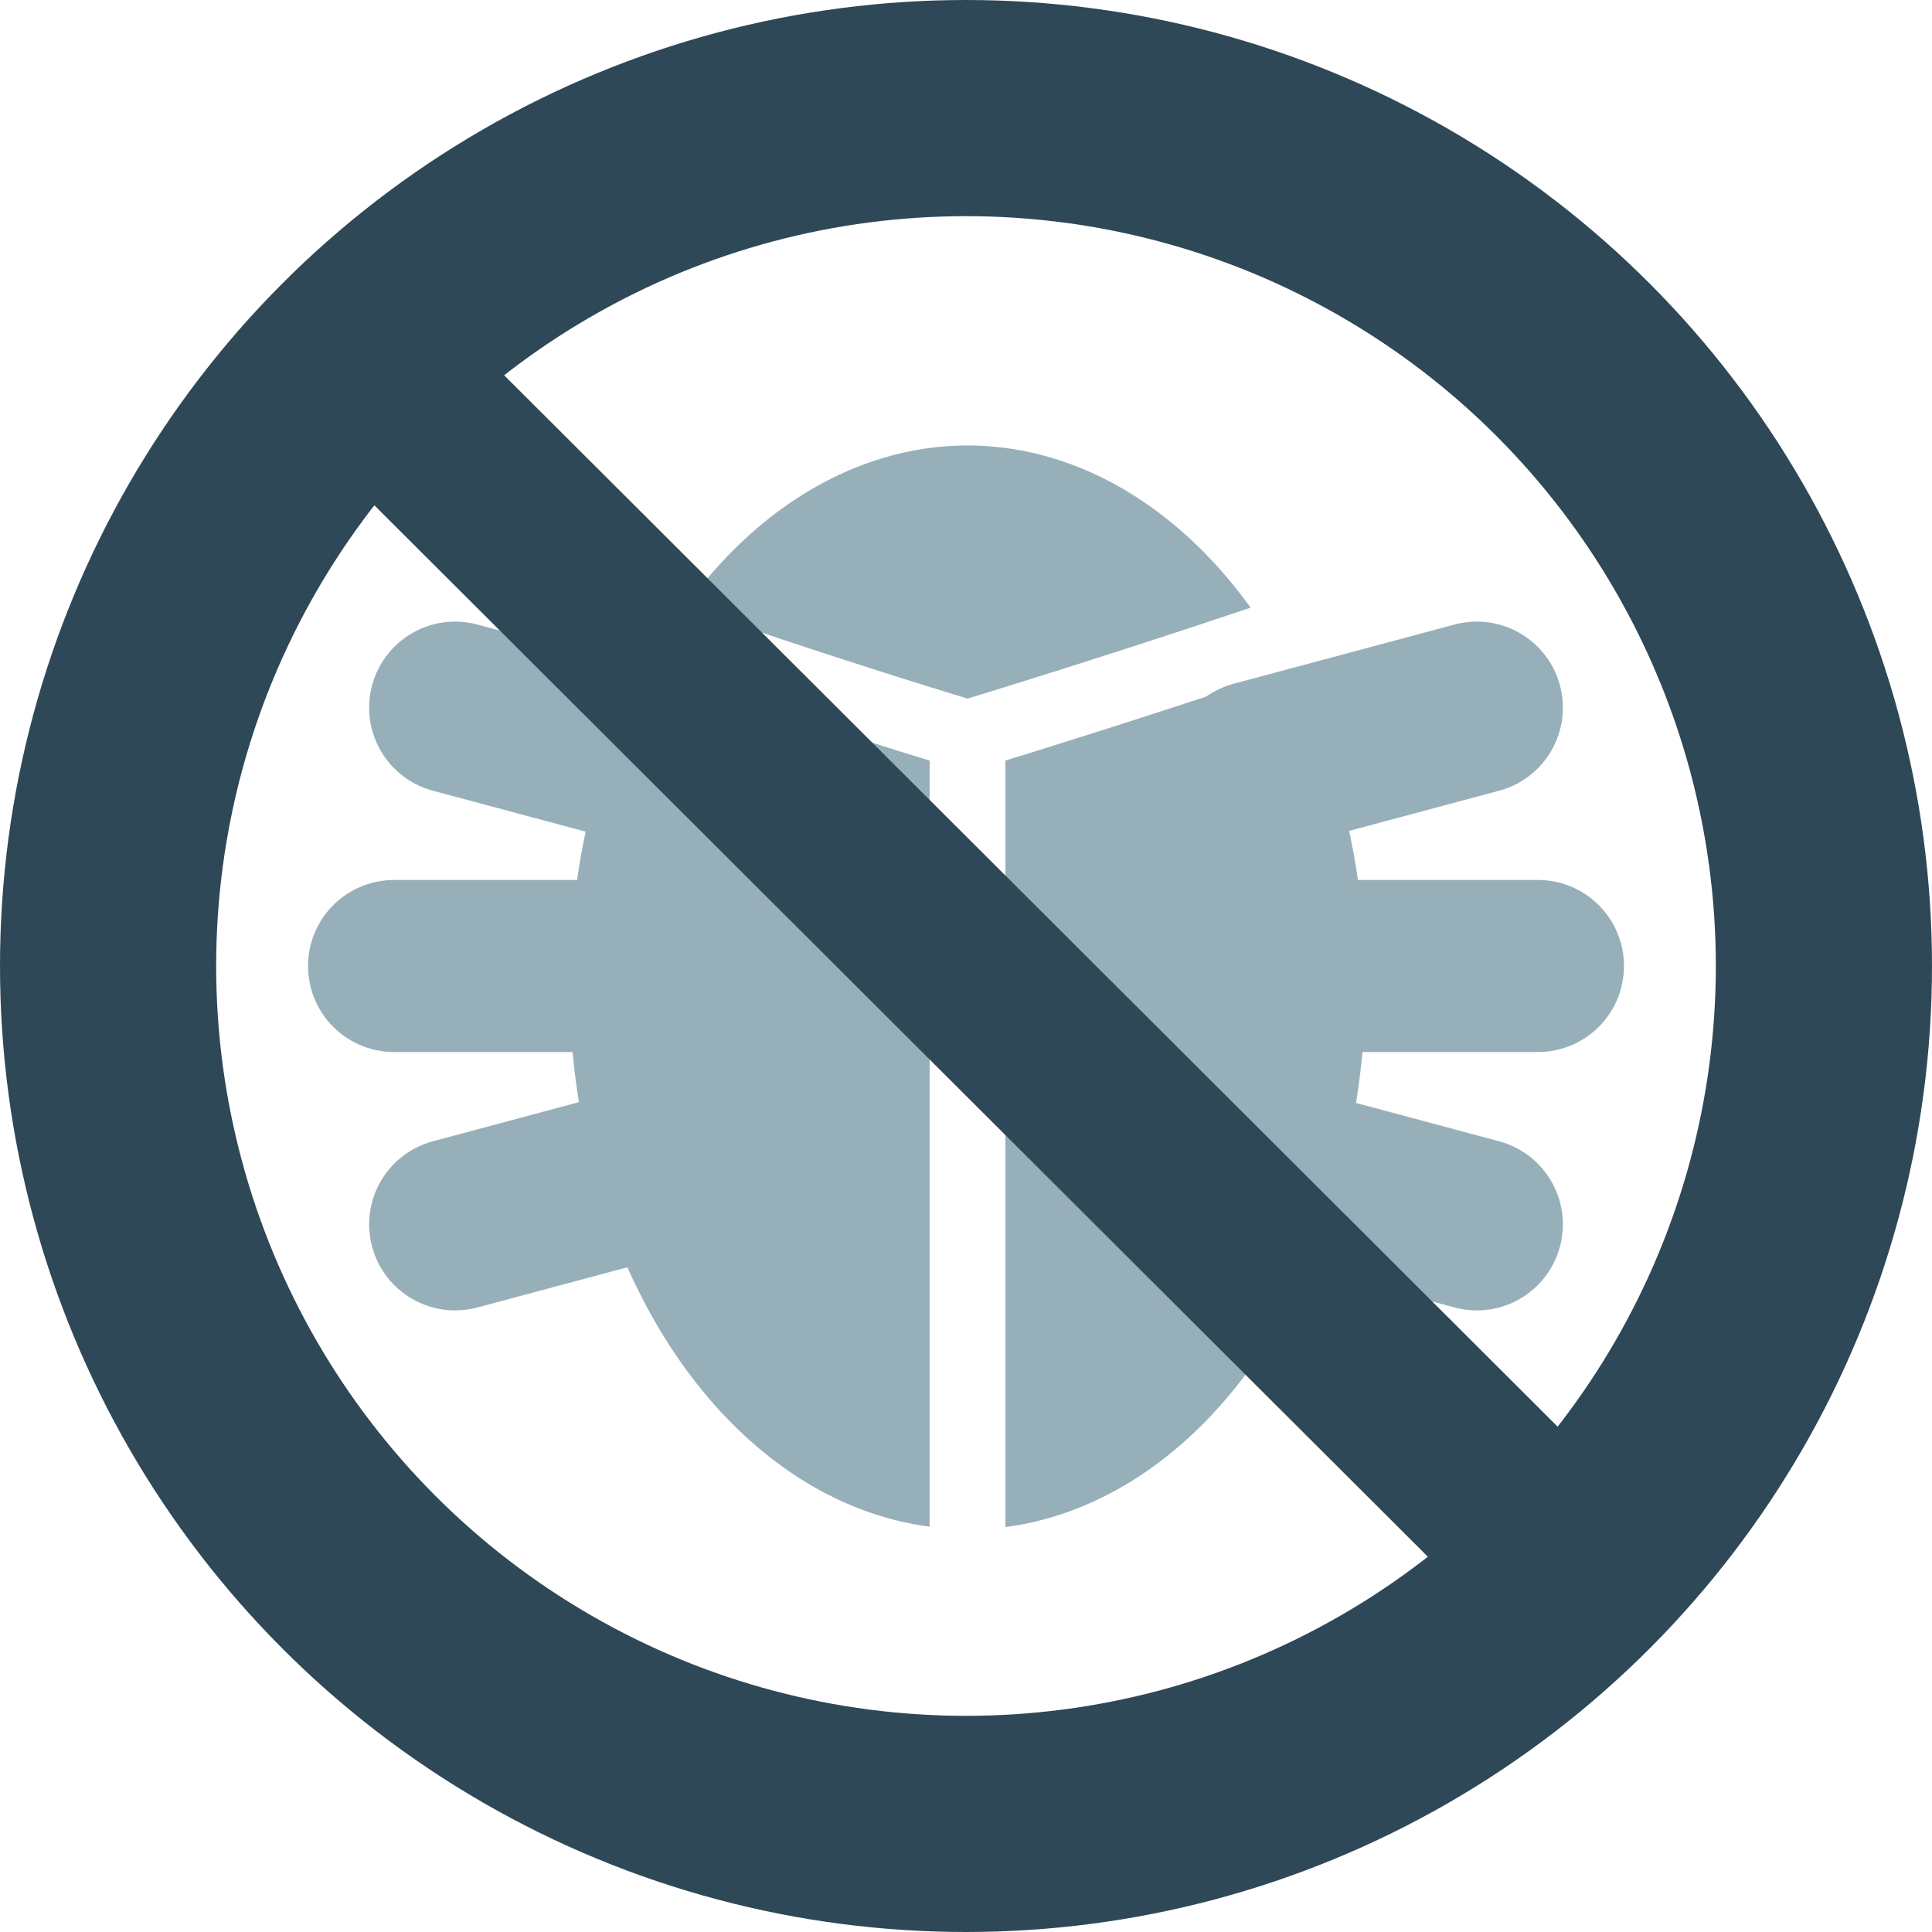 <?xml version="1.0" encoding="UTF-8" standalone="no"?>
<!-- Created with Inkscape (http://www.inkscape.org/) -->

<svg
   xmlns:osb="http://www.openswatchbook.org/uri/2009/osb"
   xmlns:dc="http://purl.org/dc/elements/1.1/"
   xmlns:cc="http://creativecommons.org/ns#"
   xmlns:rdf="http://www.w3.org/1999/02/22-rdf-syntax-ns#"
   xmlns:svg="http://www.w3.org/2000/svg"
   xmlns="http://www.w3.org/2000/svg"
   xmlns:xlink="http://www.w3.org/1999/xlink"
   xmlns:sodipodi="http://sodipodi.sourceforge.net/DTD/sodipodi-0.dtd"
   xmlns:inkscape="http://www.inkscape.org/namespaces/inkscape"
   width="178.75mm"
   height="178.75mm"
   viewBox="0 0 178.75 178.75"
   version="1.1"
   id="svg2060"
   inkscape:version="0.92.4 (5da689c313, 2019-01-14)"
   sodipodi:docname="Schädlingsresistent.svg">
  <defs
     id="defs2054">
    <linearGradient
       id="linearGradient853"
       osb:paint="solid">
      <stop
         style="stop-color:#97afb9;stop-opacity:1;"
         offset="0"
         id="stop851" />
    </linearGradient>
    <inkscape:path-effect
       effect="powerstroke"
       id="path-effect7197"
       is_visible="true"
       offset_points="0.014,3.462"
       sort_points="true"
       interpolator_type="CubicBezierJohan"
       interpolator_beta="0.2"
       start_linecap_type="zerowidth"
       linejoin_type="extrp_arc"
       miter_limit="4"
       end_linecap_type="zerowidth" />
    <inkscape:path-effect
       effect="powerstroke"
       id="path-effect7193"
       is_visible="true"
       offset_points="0,0.132"
       sort_points="true"
       interpolator_type="CubicBezierJohan"
       interpolator_beta="0.2"
       start_linecap_type="zerowidth"
       linejoin_type="extrp_arc"
       miter_limit="4"
       end_linecap_type="zerowidth" />
    <inkscape:path-effect
       effect="powerstroke"
       id="path-effect7189"
       is_visible="true"
       offset_points="0,0.132"
       sort_points="true"
       interpolator_type="CubicBezierJohan"
       interpolator_beta="0.2"
       start_linecap_type="zerowidth"
       linejoin_type="extrp_arc"
       miter_limit="4"
       end_linecap_type="zerowidth" />
    <marker
       inkscape:stockid="DotL"
       orient="auto"
       refY="0.0"
       refX="0.0"
       id="DotL"
       style="overflow:visible"
       inkscape:isstock="true">
      <path
         id="path6944"
         d="M -2.5,-1.0 C -2.5,1.76 -4.74,4.0 -7.5,4.0 C -10.26,4.0 -12.5,1.76 -12.5,-1.0 C -12.5,-3.76 -10.26,-6.0 -7.5,-6.0 C -4.74,-6.0 -2.5,-3.76 -2.5,-1.0 z "
         style="fill-rule:evenodd;stroke:#000000;stroke-width:1pt;stroke-opacity:1;fill:#000000;fill-opacity:1"
         transform="scale(0.8) translate(7.4, 1)" />
    </marker>
    <linearGradient
       inkscape:collect="always"
       xlink:href="#linearGradient853"
       id="linearGradient855"
       x1="108.126"
       y1="89.375"
       x2="150.363"
       y2="89.375"
       gradientUnits="userSpaceOnUse" />
  </defs>
  <sodipodi:namedview
     id="base"
     pagecolor="#ffffff"
     bordercolor="#666666"
     borderopacity="1.0"
     inkscape:pageopacity="0.0"
     inkscape:pageshadow="2"
     inkscape:zoom="0.7"
     inkscape:cx="-159.88494"
     inkscape:cy="367.62335"
     inkscape:document-units="mm"
     inkscape:current-layer="layer2"
     showgrid="false"
     inkscape:snap-page="true"
     inkscape:snap-to-guides="true"
     showguides="true"
     inkscape:snap-grids="true"
     inkscape:guide-bbox="true"
     inkscape:object-nodes="true"
     inkscape:snap-bbox="true"
     inkscape:snap-bbox-edge-midpoints="false"
     inkscape:object-paths="false"
     inkscape:snap-smooth-nodes="false"
     inkscape:window-width="1920"
     inkscape:window-height="1017"
     inkscape:window-x="-8"
     inkscape:window-y="-8"
     inkscape:window-maximized="1"
     inkscape:snap-nodes="true"
     inkscape:snap-bbox-midpoints="true"
     inkscape:snap-object-midpoints="true">
    <inkscape:grid
       type="xygrid"
       id="grid3166"
       originx="131.708"
       originy="-0.583"
       empspacing="20" />
  </sodipodi:namedview>
  <g
     inkscape:label="Ebene 2 Kopie"
     id="g877"
     inkscape:groupmode="layer"
     style="display:none">
    <ellipse
       ry="42.403"
       rx="30.969"
       cy="89.375"
       cx="89.375"
       id="ellipse861"
       style="fill:#ff8080;fill-opacity:1;stroke:#ff8080;stroke-width:15.917;stroke-linecap:round;stroke-linejoin:miter;stroke-miterlimit:4;stroke-dasharray:none;stroke-dashoffset:0;stroke-opacity:1;paint-order:normal" />
    <g
       id="g869">
      <path
         style="fill:none;stroke:#ff8080;stroke-width:10;stroke-linecap:round;stroke-linejoin:miter;stroke-miterlimit:4;stroke-dasharray:none;stroke-opacity:1"
         d="m 121.125,89.375 h 21.167"
         id="path863"
         inkscape:connector-curvature="0" />
      <path
         style="fill:none;stroke:#ff8080;stroke-width:10;stroke-linecap:round;stroke-linejoin:miter;stroke-miterlimit:4;stroke-dasharray:none;stroke-opacity:1"
         d="m 116.194,107.802 20.445,5.478"
         id="path865"
         inkscape:connector-curvature="0" />
      <path
         style="fill:none;stroke:#ff8080;stroke-width:10;stroke-linecap:round;stroke-linejoin:miter;stroke-miterlimit:4;stroke-dasharray:none;stroke-opacity:1"
         d="m 116.194,70.948 20.445,-5.478"
         id="path867"
         inkscape:connector-curvature="0" />
    </g>
    <use
       height="100%"
       width="100%"
       transform="matrix(-1,0,0,1,178.75,3.2666668e-7)"
       id="use871"
       xlink:href="#g5801"
       y="0"
       x="0" />
    <path
       sodipodi:nodetypes="ccc"
       inkscape:connector-curvature="0"
       id="path873"
       d="m 57.625,57.625 c 10.516,7.308 31.75,10.583 31.75,10.583 0,0 21.395,-3.714 31.75,-10.583"
       style="fill:none;stroke:#ffffff;stroke-width:7;stroke-linecap:butt;stroke-linejoin:miter;stroke-miterlimit:4;stroke-dasharray:none;stroke-opacity:1" />
    <path
       inkscape:connector-curvature="0"
       id="path875"
       d="m 89.375,68.208 v 74.083 0"
       style="fill:none;stroke:#fffff4;stroke-width:7;stroke-linecap:butt;stroke-linejoin:miter;stroke-miterlimit:4;stroke-dasharray:none;stroke-opacity:1" />
  </g>
  <g
     inkscape:groupmode="layer"
     id="layer2"
     inkscape:label="Ebene 2"
     style="display:inline">
    <path
       style="fill:#97afb9;fill-opacity:1;stroke:none;stroke-width:71.42;stroke-linecap:round;stroke-linejoin:miter;stroke-miterlimit:4;stroke-dasharray:none;stroke-dashoffset:0;stroke-opacity:1;paint-order:normal"
       d="M 351.023,265.531 V 533.152 A 138.957,190.264 0 0 0 476.752,343.795 138.957,190.264 0 0 0 450.723,233.334 c -1.126,0.38 -2.264,0.79 -3.387,1.168 -27.663,9.307 -54.086,17.793 -73.592,23.953 -13.808,4.361 -17.857,5.581 -22.721,7.076 z"
       id="path4659"
       transform="scale(0.265)"
       inkscape:connector-curvature="0" />
    <path
       style="fill:#97afb9;fill-opacity:1;stroke:none;stroke-width:71.42;stroke-linecap:round;stroke-linejoin:miter;stroke-miterlimit:4;stroke-dasharray:none;stroke-dashoffset:0;stroke-opacity:1;paint-order:normal"
       d="M 225.139,232.711 A 138.957,190.264 0 0 0 198.838,343.795 138.957,190.264 0 0 0 324.566,533.018 V 265.531 c -4.501,-1.38 -7.194,-2.177 -18.402,-5.73 -16.932,-5.368 -39.927,-12.817 -64.186,-21.137 -5.556,-1.906 -11.206,-3.97 -16.84,-5.953 z"
       id="path4646"
       transform="scale(0.265)"
       inkscape:connector-curvature="0" />
    <path
       style="fill:#97afb9;fill-opacity:1;stroke:none;stroke-width:71.42;stroke-linecap:round;stroke-linejoin:miter;stroke-miterlimit:4;stroke-dasharray:none;stroke-dashoffset:0;stroke-opacity:1;paint-order:normal"
       d="m 337.795,155.531 a 138.957,190.264 0 0 0 -98.428,56.15 c 3.742,1.306 7.495,2.689 11.197,3.959 22.983,7.883 43.944,14.689 59.586,19.654 15.642,4.965 25.963,8.088 27.66,8.604 1.747,-0.533 13.803,-4.205 32.029,-9.967 17.629,-5.573 41.36,-13.235 66.793,-21.77 a 138.957,190.264 0 0 0 -98.838,-56.631 z"
       id="path5773"
       transform="scale(0.265)"
       inkscape:connector-curvature="0" />
    <g
       id="g5801"
       style="fill:url(#linearGradient855);fill-opacity:1;stroke:#97afb9;stroke-width:15.917;stroke-miterlimit:4;stroke-dasharray:none;stroke-opacity:1">
      <path
         inkscape:connector-curvature="0"
         id="path5775"
         d="m 121.125,89.375 h 21.167"
         style="fill:url(#linearGradient855);fill-opacity:1;stroke:#97afb9;stroke-width:15.917;stroke-linecap:round;stroke-linejoin:miter;stroke-miterlimit:4;stroke-dasharray:none;stroke-opacity:1" />
      <path
         inkscape:connector-curvature="0"
         id="path5775-3"
         d="m 116.194,107.802 20.445,5.478"
         style="fill:url(#linearGradient855);fill-opacity:1;stroke:#97afb9;stroke-width:15.917;stroke-linecap:round;stroke-linejoin:miter;stroke-miterlimit:4;stroke-dasharray:none;stroke-opacity:1" />
      <path
         inkscape:connector-curvature="0"
         id="path5775-4"
         d="m 116.194,70.948 20.445,-5.478"
         style="fill:url(#linearGradient855);fill-opacity:1;stroke:#97afb9;stroke-width:15.917;stroke-linecap:round;stroke-linejoin:miter;stroke-miterlimit:4;stroke-dasharray:none;stroke-opacity:1" />
    </g>
    <use
       x="0"
       y="0"
       xlink:href="#g5801"
       id="use5803"
       transform="matrix(-1,0,0,1,178.75,3.2666668e-7)"
       width="100%"
       height="100%"
       style="fill:#537052;fill-opacity:1;stroke-width:15.917;stroke-miterlimit:4;stroke-dasharray:none" />
  </g>
  <g
     inkscape:label="Ebene 1"
     inkscape:groupmode="layer"
     id="layer1"
     transform="translate(118.247,-50.8)"
     style="display:inline">
    <circle
       style="opacity:1;fill:none;fill-opacity:1;stroke:#2f4858;stroke-width:20;stroke-linecap:butt;stroke-linejoin:miter;stroke-miterlimit:3;stroke-dasharray:none;stroke-dashoffset:0;stroke-opacity:1;paint-order:normal"
       id="path6878"
       cx="-28.872"
       cy="140.175"
       r="79.375" />
    <path
       style="fill:none;stroke:#000000;stroke-width:0.265px;stroke-linecap:butt;stroke-linejoin:miter;stroke-opacity:1"
       d="M -118.247,200.067 Z"
       id="path1497"
       inkscape:connector-curvature="0" />
    <path
       style="fill:none;stroke:#2f4858;stroke-width:17;stroke-linecap:round;stroke-linejoin:miter;stroke-miterlimit:4;stroke-dasharray:none;stroke-opacity:1"
       d="M -82.531,86.622 24.787,193.727 v 0"
       id="path1508"
       inkscape:connector-curvature="0" />
  </g>
</svg>
